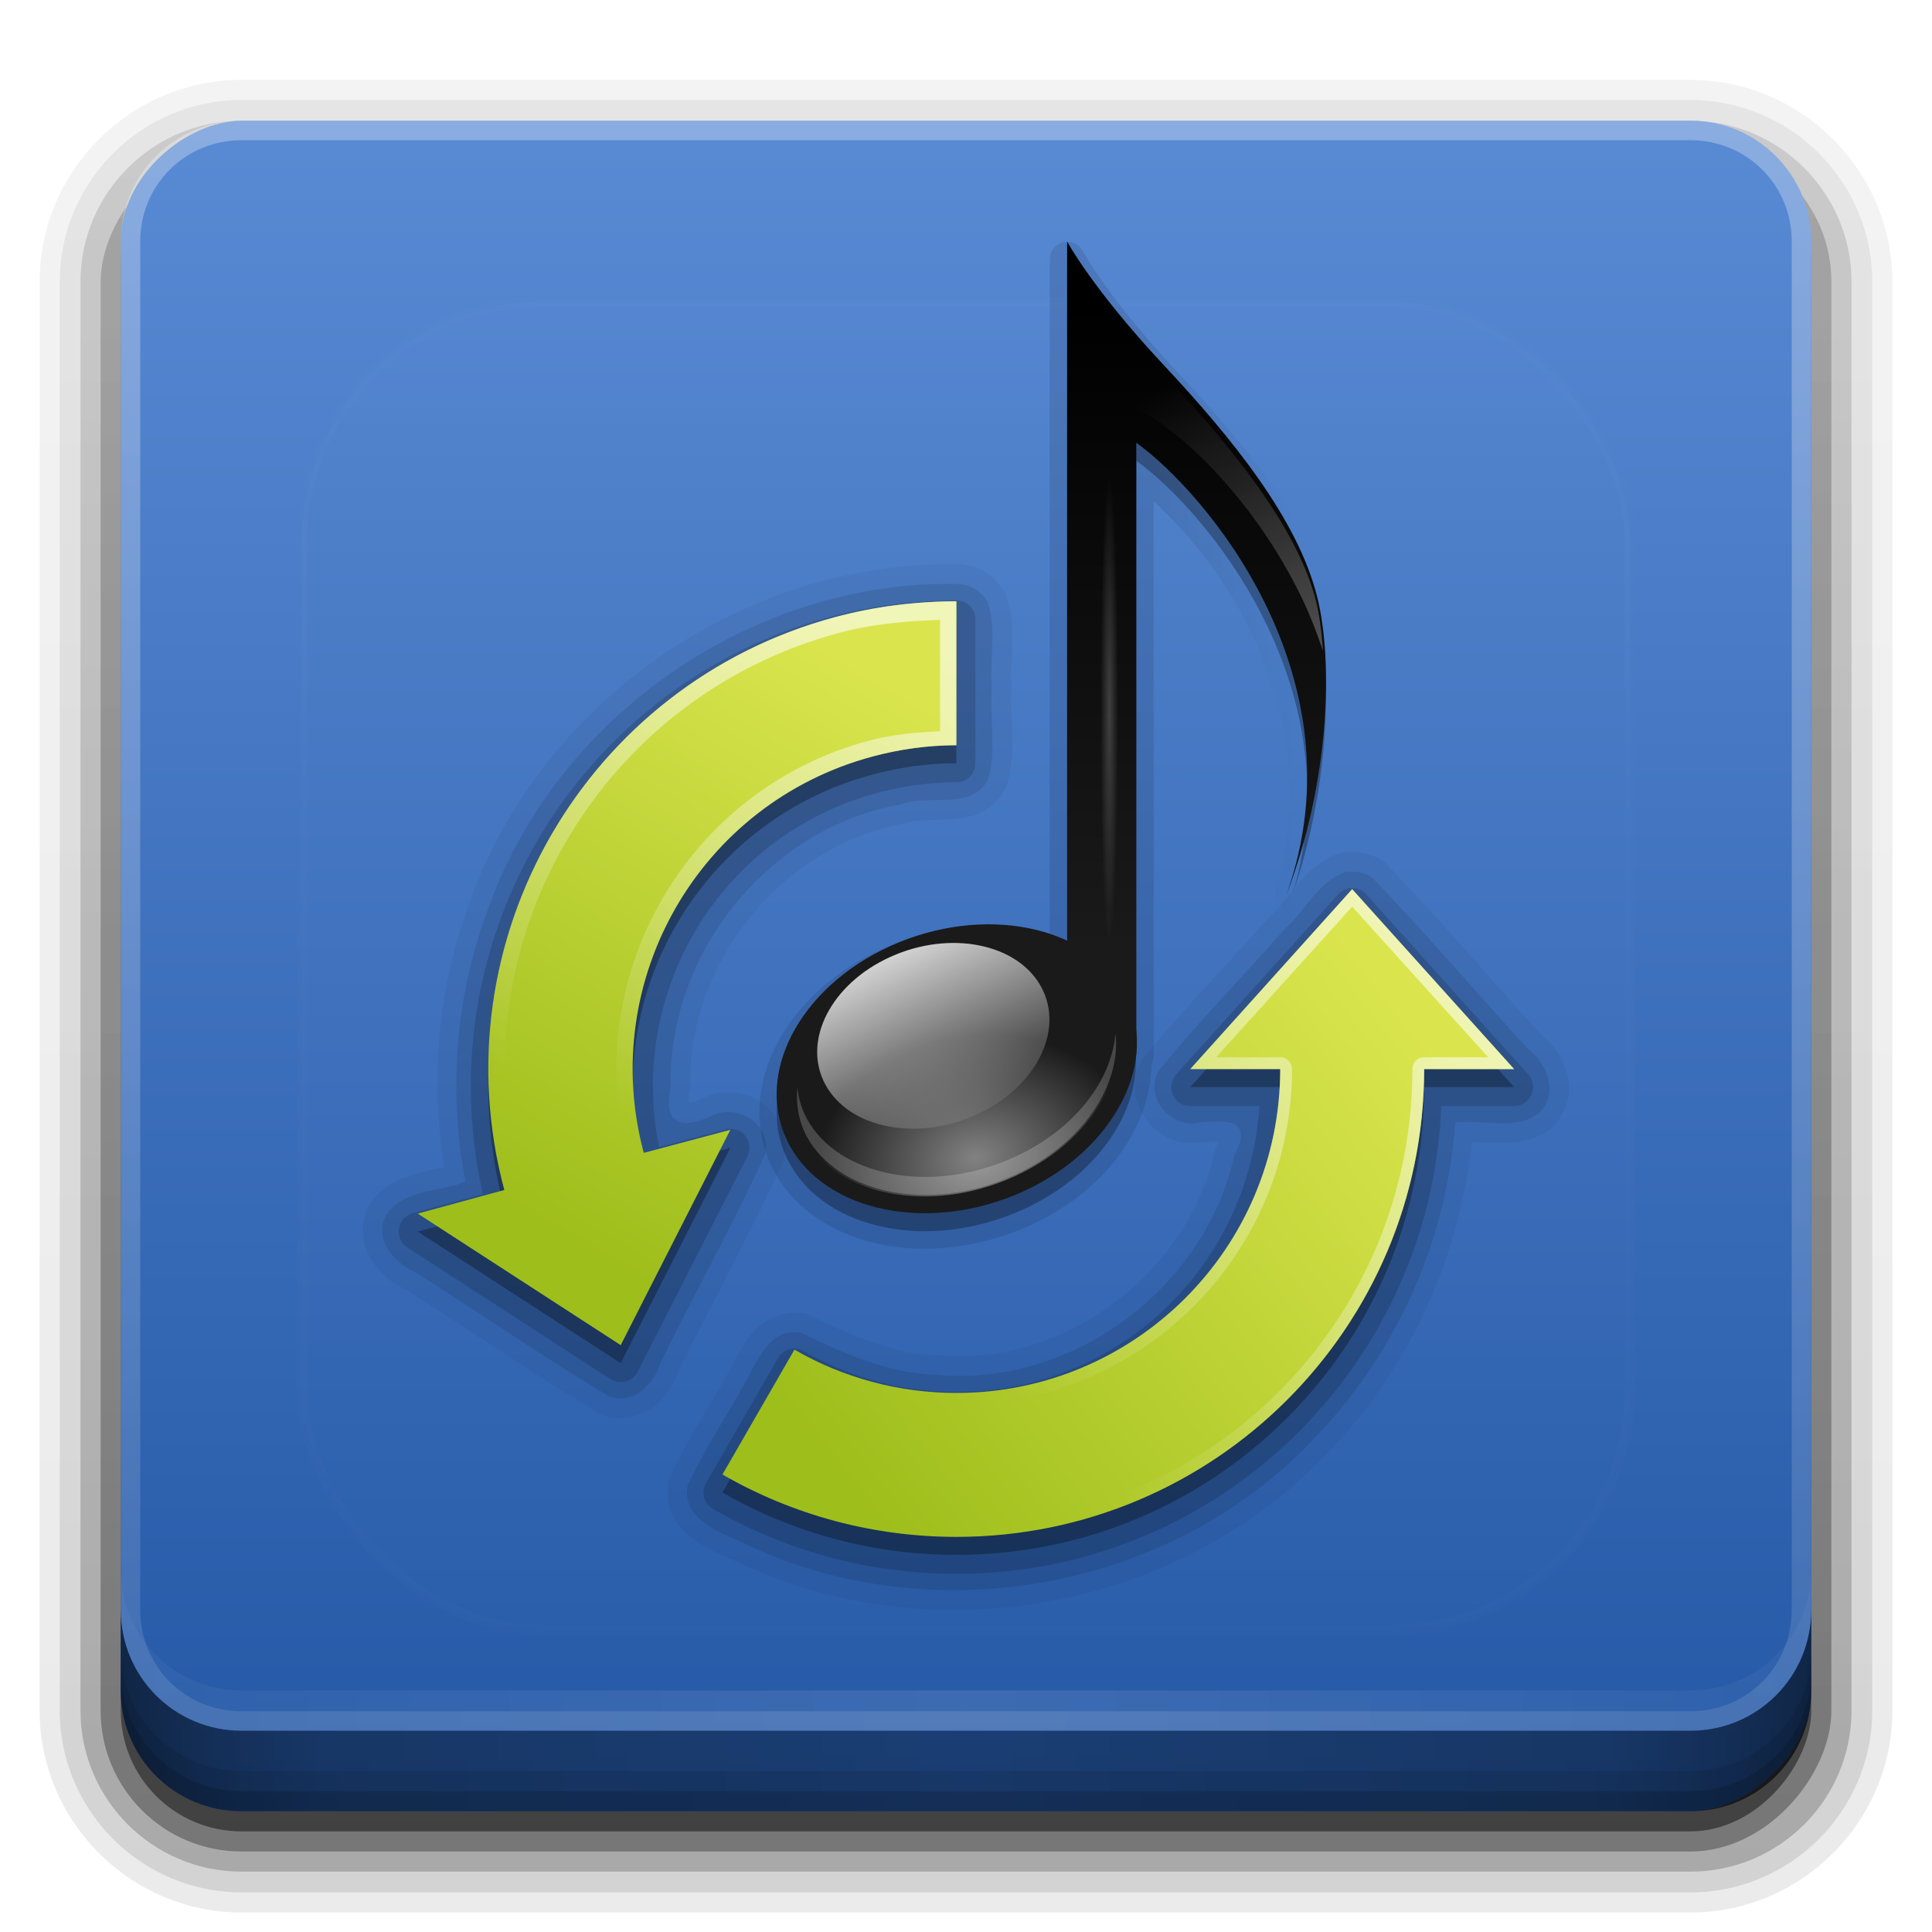<?xml version="1.0" encoding="UTF-8" standalone="no"?>
<!-- Created with Inkscape (http://www.inkscape.org/) -->

<svg
   xmlns:dc="http://purl.org/dc/elements/1.1/"
   xmlns:cc="http://creativecommons.org/ns#"
   xmlns:rdf="http://www.w3.org/1999/02/22-rdf-syntax-ns#"
   xmlns:svg="http://www.w3.org/2000/svg"
   xmlns="http://www.w3.org/2000/svg"
   xmlns:xlink="http://www.w3.org/1999/xlink"
   xmlns:sodipodi="http://sodipodi.sourceforge.net/DTD/sodipodi-0.dtd"
   xmlns:inkscape="http://www.inkscape.org/namespaces/inkscape"
   width="96"
   height="96"
   id="svg2408"
   sodipodi:version="0.32"
   inkscape:version="0.92.2 5c3e80d, 2017-08-06"
   version="1.0"
   sodipodi:docname="soundconverter.svg"
   inkscape:output_extension="org.inkscape.output.svg.inkscape">
  <defs
     id="defs2410">
    <linearGradient
       id="linearGradient3696">
      <stop
         id="stop3698"
         offset="0"
         style="stop-color:#2458a6;stop-opacity:1;" />
      <stop
         id="stop3700"
         offset="1"
         style="stop-color:#598ad4;stop-opacity:1;" />
    </linearGradient>
    <inkscape:perspective
       sodipodi:type="inkscape:persp3d"
       inkscape:vp_x="0 : 48 : 1"
       inkscape:vp_y="0 : 1000 : 0"
       inkscape:vp_z="96 : 48 : 1"
       inkscape:persp3d-origin="48 : 32 : 1"
       id="perspective118" />
    <linearGradient
       id="linearGradient4157">
      <stop
         style="stop-color:#3977d4;stop-opacity:1;"
         offset="0"
         id="stop4159" />
      <stop
         style="stop-color:#6da7ff;stop-opacity:1;"
         offset="1"
         id="stop4161" />
    </linearGradient>
    <linearGradient
       id="linearGradient4099">
      <stop
         style="stop-color:#9ebe1c;stop-opacity:1;"
         offset="0"
         id="stop4101" />
      <stop
         style="stop-color:#dae54d;stop-opacity:1;"
         offset="1"
         id="stop4103" />
    </linearGradient>
    <linearGradient
       inkscape:collect="always"
       id="linearGradient4091">
      <stop
         style="stop-color:#000000;stop-opacity:1;"
         offset="0"
         id="stop4093" />
      <stop
         style="stop-color:#000000;stop-opacity:0;"
         offset="1"
         id="stop4095" />
    </linearGradient>
    <linearGradient
       id="linearGradient4012">
      <stop
         id="stop4014"
         offset="0"
         style="stop-color:#f5f5f5;stop-opacity:1;" />
      <stop
         id="stop4016"
         offset="1"
         style="stop-color:#d7d7d7;stop-opacity:1;" />
    </linearGradient>
    <linearGradient
       id="linearGradient3749">
      <stop
         style="stop-color:#989898;stop-opacity:1;"
         offset="0"
         id="stop3751" />
      <stop
         id="stop3757"
         offset="0.375"
         style="stop-color:#616161;stop-opacity:1;" />
      <stop
         style="stop-color:#1a1a1a;stop-opacity:1;"
         offset="1"
         id="stop3753" />
    </linearGradient>
    <linearGradient
       id="ButtonShadow"
       gradientTransform="scale(1.006,0.994)"
       x1="45.448"
       y1="92.54"
       x2="45.448"
       y2="7.017"
       gradientUnits="userSpaceOnUse">
      <stop
         style="stop-color:#000000;stop-opacity:1;"
         offset="0"
         id="stop3750" />
      <stop
         style="stop-color:#000000;stop-opacity:0.588;"
         offset="1"
         id="stop3752" />
    </linearGradient>
    <linearGradient
       inkscape:collect="always"
       id="linearGradient3737">
      <stop
         style="stop-color:#ffffff;stop-opacity:1;"
         offset="0"
         id="stop3739" />
      <stop
         style="stop-color:#ffffff;stop-opacity:0;"
         offset="1"
         id="stop3741" />
    </linearGradient>
    <filter
       inkscape:collect="always"
       id="filter3174">
      <feGaussianBlur
         inkscape:collect="always"
         stdDeviation="1.71"
         id="feGaussianBlur3176" />
    </filter>
    <filter
       inkscape:collect="always"
       id="filter3794"
       x="-0.192"
       width="1.384"
       y="-0.192"
       height="1.384">
      <feGaussianBlur
         inkscape:collect="always"
         stdDeviation="5.28"
         id="feGaussianBlur3796" />
    </filter>
    <linearGradient
       inkscape:collect="always"
       xlink:href="#linearGradient3737"
       id="linearGradient3613"
       x1="48"
       y1="20.221"
       x2="48"
       y2="138.661"
       gradientUnits="userSpaceOnUse" />
    <clipPath
       clipPathUnits="userSpaceOnUse"
       id="clipPath3613">
      <rect
         ry="6"
         rx="6"
         y="6"
         x="6"
         height="84"
         width="84"
         id="rect3615"
         style="fill:#ffffff;fill-opacity:1;fill-rule:nonzero;stroke:none" />
    </clipPath>
    <linearGradient
       id="ButtonShadow-0"
       gradientTransform="matrix(1.006,0,0,0.994,100,0)"
       x1="45.448"
       y1="92.54"
       x2="45.448"
       y2="7.017"
       gradientUnits="userSpaceOnUse">
      <stop
         style="stop-color:#000000;stop-opacity:1;"
         offset="0"
         id="stop3750-8" />
      <stop
         style="stop-color:#000000;stop-opacity:0.588;"
         offset="1"
         id="stop3752-5" />
    </linearGradient>
    <linearGradient
       inkscape:collect="always"
       xlink:href="#ButtonShadow-0"
       id="linearGradient3780"
       gradientUnits="userSpaceOnUse"
       gradientTransform="matrix(1.024,0,0,1.012,-1.143,-98.071)"
       x1="32.251"
       y1="6.132"
       x2="32.251"
       y2="90.239" />
    <linearGradient
       inkscape:collect="always"
       xlink:href="#ButtonShadow-0"
       id="linearGradient3772"
       gradientUnits="userSpaceOnUse"
       gradientTransform="matrix(1.024,0,0,1.012,-1.143,-98.071)"
       x1="32.251"
       y1="6.132"
       x2="32.251"
       y2="90.239" />
    <linearGradient
       inkscape:collect="always"
       xlink:href="#ButtonShadow-0"
       id="linearGradient3725"
       gradientUnits="userSpaceOnUse"
       gradientTransform="matrix(1.024,0,0,1.012,-1.143,-98.071)"
       x1="32.251"
       y1="6.132"
       x2="32.251"
       y2="90.239" />
    <linearGradient
       inkscape:collect="always"
       xlink:href="#ButtonShadow-0"
       id="linearGradient3721"
       gradientUnits="userSpaceOnUse"
       gradientTransform="translate(0,-97)"
       x1="32.251"
       y1="6.132"
       x2="32.251"
       y2="90.239" />
    <linearGradient
       y2="90.239"
       x2="32.251"
       y1="6.132"
       x1="32.251"
       gradientTransform="matrix(1.024,0,0,1.012,-1.143,-98.071)"
       gradientUnits="userSpaceOnUse"
       id="linearGradient3026"
       xlink:href="#ButtonShadow-0"
       inkscape:collect="always" />
    <radialGradient
       inkscape:collect="always"
       xlink:href="#linearGradient3749"
       id="radialGradient3763"
       gradientUnits="userSpaceOnUse"
       gradientTransform="matrix(0.918,0.101,-0.081,0.789,9.057,8.257)"
       cx="49.603"
       cy="61.285"
       fx="49.603"
       fy="61.285"
       r="10" />
    <linearGradient
       inkscape:collect="always"
       xlink:href="#linearGradient3811-7"
       id="linearGradient3830-8"
       x1="67"
       y1="35"
       x2="57"
       y2="19"
       gradientUnits="userSpaceOnUse"
       gradientTransform="translate(1)" />
    <linearGradient
       inkscape:collect="always"
       id="linearGradient3811-7">
      <stop
         style="stop-color:#ffffff;stop-opacity:1;"
         offset="0"
         id="stop3813-4" />
      <stop
         style="stop-color:#ffffff;stop-opacity:0;"
         offset="1"
         id="stop3815-4" />
    </linearGradient>
    <radialGradient
       inkscape:collect="always"
       xlink:href="#linearGradient3811-7"
       id="radialGradient3817-3"
       cx="55.5"
       cy="36"
       fx="55.5"
       fy="36"
       r="0.5"
       gradientTransform="matrix(1,0,0,26,1,-900)"
       gradientUnits="userSpaceOnUse" />
    <linearGradient
       inkscape:collect="always"
       xlink:href="#linearGradient3769-3"
       id="linearGradient3775-9"
       x1="49.659"
       y1="55.024"
       x2="50.134"
       y2="72.839"
       gradientUnits="userSpaceOnUse" />
    <linearGradient
       inkscape:collect="always"
       id="linearGradient3769-3">
      <stop
         style="stop-color:#ffffff;stop-opacity:1;"
         offset="0"
         id="stop3771-7" />
      <stop
         style="stop-color:#ffffff;stop-opacity:0;"
         offset="1"
         id="stop3773-8" />
    </linearGradient>
    <radialGradient
       inkscape:collect="always"
       xlink:href="#linearGradient3784-2"
       id="radialGradient3755-8"
       cx="49.171"
       cy="69.609"
       fx="49.171"
       fy="69.609"
       r="10"
       gradientTransform="matrix(0.853,0.165,-0.129,0.698,15.599,11.45)"
       gradientUnits="userSpaceOnUse" />
    <linearGradient
       id="linearGradient3784-2">
      <stop
         id="stop3786-4"
         offset="0"
         style="stop-color:#828282;stop-opacity:1;" />
      <stop
         id="stop3790-2"
         offset="1"
         style="stop-color:#1a1a1a;stop-opacity:1;" />
    </linearGradient>
    <linearGradient
       inkscape:collect="always"
       xlink:href="#linearGradient3799-3"
       id="linearGradient3805-6"
       x1="56.037"
       y1="49.333"
       x2="56.037"
       y2="13.593"
       gradientUnits="userSpaceOnUse" />
    <linearGradient
       id="linearGradient3799-3">
      <stop
         style="stop-color:#1a1a1a;stop-opacity:1;"
         offset="0"
         id="stop3801-3" />
      <stop
         style="stop-color:#000000;stop-opacity:1;"
         offset="1"
         id="stop3803-2" />
    </linearGradient>
    <linearGradient
       inkscape:collect="always"
       xlink:href="#linearGradient4012"
       id="linearGradient4081"
       gradientUnits="userSpaceOnUse"
       x1="40"
       y1="32"
       x2="40"
       y2="80"
       gradientTransform="translate(0,-90)" />
    <linearGradient
       inkscape:collect="always"
       xlink:href="#linearGradient4091"
       id="linearGradient4097"
       x1="59"
       y1="38.001"
       x2="67"
       y2="38.001"
       gradientUnits="userSpaceOnUse" />
    <linearGradient
       inkscape:collect="always"
       xlink:href="#linearGradient4099"
       id="linearGradient4105"
       x1="38"
       y1="74"
       x2="70"
       y2="49"
       gradientUnits="userSpaceOnUse" />
    <linearGradient
       inkscape:collect="always"
       xlink:href="#linearGradient4099"
       id="linearGradient4113"
       x1="22.111"
       y1="62.984"
       x2="40"
       y2="32"
       gradientUnits="userSpaceOnUse" />
    <linearGradient
       inkscape:collect="always"
       xlink:href="#linearGradient3811-7"
       id="linearGradient4128"
       x1="72"
       y1="47"
       x2="47.979"
       y2="71.021"
       gradientUnits="userSpaceOnUse" />
    <linearGradient
       inkscape:collect="always"
       xlink:href="#linearGradient3769-3"
       id="linearGradient4155"
       x1="37"
       y1="29"
       x2="26"
       y2="57"
       gradientUnits="userSpaceOnUse" />
    <linearGradient
       inkscape:collect="always"
       xlink:href="#linearGradient3696"
       id="linearGradient4163"
       x1="6"
       y1="48"
       x2="90"
       y2="48"
       gradientUnits="userSpaceOnUse"
       gradientTransform="translate(-96,0)" />
    <linearGradient
       id="linearGradient4390"
       x1="48"
       x2="48"
       y1="88"
       y2="-40"
       gradientTransform="matrix(1,0,0,-1,0,92)"
       gradientUnits="userSpaceOnUse"
       xlink:href="#linearGradient3737" />
    <linearGradient
       id="linearGradient4429"
       x1="48"
       x2="112.12"
       y1="82"
       y2="82.455"
       gradientUnits="userSpaceOnUse"
       spreadMethod="reflect"
       xlink:href="#linearGradient3737" />
    <linearGradient
       id="linearGradient3228"
       x1="90"
       x2="48"
       y1="88"
       y2="88"
       gradientUnits="userSpaceOnUse"
       spreadMethod="reflect">
      <stop
         id="stop3894"
         stop-opacity=".588"
         offset="0" />
      <stop
         id="stop3896"
         stop-opacity=".471"
         offset=".118" />
      <stop
         id="stop3898"
         stop-opacity=".392"
         offset=".238" />
      <stop
         id="stop3900"
         stop-opacity=".314"
         offset="1" />
    </linearGradient>
  </defs>
  <sodipodi:namedview
     id="base"
     pagecolor="#ffffff"
     bordercolor="#666666"
     borderopacity="1.0"
     inkscape:pageopacity="0.0"
     inkscape:pageshadow="2"
     inkscape:zoom="3.9125504"
     inkscape:cx="31.153496"
     inkscape:cy="37.598493"
     inkscape:document-units="px"
     inkscape:current-layer="layer4"
     showgrid="true"
     showborder="true"
     inkscape:showpageshadow="false"
     inkscape:window-width="1366"
     inkscape:window-height="743"
     inkscape:window-x="0"
     inkscape:window-y="25"
     inkscape:window-maximized="1"
     inkscape:snap-global="true">
    <inkscape:grid
       type="xygrid"
       id="grid3732"
       visible="true"
       enabled="true" />
  </sodipodi:namedview>
  <g
     inkscape:groupmode="layer"
     id="layer2"
     inkscape:label="Blur Shadow"
     style="display:none"
     sodipodi:insensitive="true">
    <rect
       style="opacity:0.9;fill:url(#ButtonShadow);fill-opacity:1;fill-rule:nonzero;stroke:none;filter:url(#filter3174)"
       id="rect3745"
       width="86"
       height="85"
       x="5"
       y="7"
       rx="6"
       ry="6" />
  </g>
  <g
     inkscape:groupmode="layer"
     id="layer3"
     inkscape:label="Shadow"
     sodipodi:insensitive="true">
    <path
       sodipodi:type="inkscape:offset"
       inkscape:radius="0.99097413"
       inkscape:original="M 12 -94.03125 C 7.028367 -94.03125 2.96875 -89.971633 2.96875 -85 L 2.96875 -14 C 2.96875 -9.0283671 7.0283671 -4.96875 12 -4.96875 L 84 -4.96875 C 88.971633 -4.96875 93.03125 -9.028367 93.03125 -14 L 93.03125 -85 C 93.03125 -89.971633 88.971633 -94.03125 84 -94.03125 L 12 -94.03125 z "
       style="opacity:0.08;fill:url(#linearGradient3026);fill-opacity:1;fill-rule:nonzero;stroke:none;display:inline"
       id="path3786"
       d="m 12,-95.031 c -5.511,0 -10.031,4.52 -10.031,10.031 l 0,71 c 0,5.511 4.52,10.031 10.031,10.031 l 72,0 c 5.511,0 10.031,-4.52 10.031,-10.031 l 0,-71 c 0,-5.511 -4.52,-10.031 -10.031,-10.031 l -72,0 z"
       transform="scale(1,-1)" />
    <path
       sodipodi:type="inkscape:offset"
       inkscape:radius="1.0360184"
       inkscape:original="M 12 -93 C 7.5908667 -93 4 -89.409133 4 -85 L 4 -14 C 4 -9.5908667 7.5908667 -6 12 -6 L 84 -6 C 88.409133 -6 92 -9.5908667 92 -14 L 92 -85 C 92 -89.409133 88.409133 -93 84 -93 L 12 -93 z "
       style="opacity:0.1;fill:url(#linearGradient3780);fill-opacity:1;fill-rule:nonzero;stroke:none;display:inline"
       id="path3778"
       d="m 12,-94.031 c -4.972,0 -9.031,4.06 -9.031,9.031 l 0,71 c 0,4.972 4.06,9.031 9.031,9.031 l 72,0 c 4.972,0 9.031,-4.06 9.031,-9.031 l 0,-71 c 0,-4.972 -4.06,-9.031 -9.031,-9.031 l -72,0 z"
       transform="scale(1,-1)" />
    <path
       sodipodi:type="inkscape:offset"
       inkscape:radius="0.98962283"
       inkscape:original="M 12 -92 C 8.122 -92 5 -88.878 5 -85 L 5 -14 C 5 -10.122 8.122 -7 12 -7 L 84 -7 C 87.878 -7 91 -10.122 91 -14 L 91 -85 C 91 -88.878 87.878 -92 84 -92 L 12 -92 z "
       style="opacity:0.2;fill:url(#linearGradient3772);fill-opacity:1;fill-rule:nonzero;stroke:none;display:inline"
       id="path3770"
       d="m 12,-93 c -4.409,0 -8,3.591 -8,8 l 0,71 c 0,4.409 3.591,8 8,8 l 72,0 c 4.409,0 8,-3.591 8,-8 l 0,-71 c 0,-4.409 -3.591,-8 -8,-8 l -72,0 z"
       transform="scale(1,-1)" />
    <rect
       style="opacity:0.3;fill:url(#linearGradient3725);fill-opacity:1;fill-rule:nonzero;stroke:none;display:inline"
       id="rect3723"
       width="86"
       height="85"
       x="5"
       y="-92"
       rx="7"
       ry="7"
       transform="scale(1,-1)" />
    <rect
       transform="scale(1,-1)"
       ry="6"
       rx="6"
       y="-91"
       x="6"
       height="84"
       width="84"
       id="rect3716"
       style="opacity:0.45;fill:url(#linearGradient3721);fill-opacity:1;fill-rule:nonzero;stroke:none;display:inline" />
  </g>
  <g
     inkscape:label="Button"
     inkscape:groupmode="layer"
     id="layer1"
     sodipodi:insensitive="true">
    <rect
       style="fill:url(#linearGradient4163);fill-opacity:1;fill-rule:nonzero;stroke:none"
       id="rect2419"
       width="84"
       height="84"
       x="-90"
       y="6"
       rx="6"
       ry="6"
       transform="rotate(-90)" />
    <path
       style="color:#000000;display:inline;overflow:visible;visibility:visible;opacity:0.447;fill:#ff00ff;fill-opacity:1;fill-rule:nonzero;stroke:none;stroke-width:1;marker:none;enable-background:accumulate"
       d="m -59.248,68.904 5.657,-9.798 -3.864,1.035 c -2.287,-8.535 2.778,-17.309 11.314,-19.596 1.351,-0.362 2.754,-0.563 4.152,-0.563 l -0.005,-7.99 c -2.097,0 -4.191,0.282 -6.217,0.825 -12.803,3.431 -20.401,16.591 -16.971,29.394 l -3.864,1.035 z"
       id="path3692"
       inkscape:transform-center-x="13.51745"
       inkscape:transform-center-y="-5.551574"
       inkscape:connector-curvature="0" />
    <circle
       transform="matrix(0.056,0,0,0.056,-44.667,52.444)"
       id="path3698"
       style="color:#000000;display:inline;overflow:visible;visibility:visible;opacity:0.4;fill:#ff0000;fill-opacity:1;fill-rule:nonzero;stroke:none;stroke-width:1;marker:none;enable-background:accumulate"
       cx="48"
       cy="64"
       r="18" />
    <path
       style="color:#000000;display:inline;overflow:visible;visibility:visible;opacity:0.447;fill:#ff00ff;fill-opacity:1;fill-rule:nonzero;stroke:none;stroke-width:1;marker:none;enable-background:accumulate"
       d="m -22,48 -8,8 h 4 c 0,2.918 -0.791,5.644 -2.156,8 -0.019,0.033 -0.043,0.061 -0.062,0.094 -0.233,0.397 -0.458,0.787 -0.719,1.156 -0.03,0.042 -0.064,0.083 -0.094,0.125 -0.052,0.071 -0.103,0.148 -0.156,0.219 -0.269,0.36 -0.581,0.699 -0.875,1.031 -0.333,0.375 -0.669,0.725 -1.031,1.062 -0.022,0.02 -0.041,0.042 -0.062,0.062 -0.033,0.03 -0.061,0.064 -0.094,0.094 -0.327,0.297 -0.653,0.577 -1,0.844 -0.03,0.023 -0.064,0.04 -0.094,0.062 -0.041,0.031 -0.084,0.063 -0.125,0.094 -0.345,0.255 -0.7,0.494 -1.062,0.719 -0.032,0.02 -0.062,0.043 -0.094,0.062 -0.06,0.037 -0.127,0.058 -0.188,0.094 -0.344,0.205 -0.705,0.416 -1.062,0.594 -0.041,0.02 -0.084,0.042 -0.125,0.062 -0.029,0.014 -0.065,0.017 -0.094,0.031 -0.433,0.207 -0.864,0.395 -1.312,0.562 -0.48,0.179 -0.975,0.337 -1.469,0.469 -0.453,0.121 -0.913,0.231 -1.375,0.312 -0.042,0.007 -0.083,0.024 -0.125,0.031 -0.33,0.055 -0.663,0.091 -1,0.125 -0.466,0.047 -0.93,0.087 -1.406,0.094 -0.074,0.001 -0.145,0 -0.219,0 -0.144,6.6e-5 -0.293,0.004 -0.438,0 -0.083,-0.002 -0.167,-0.028 -0.25,-0.031 -0.431,-0.018 -0.85,-0.04 -1.281,-0.094 C -46.03,71.618 -48.087,70.948 -50,69.844 l -4,6.938 c 1.862,1.075 3.799,1.874 5.781,2.406 0.166,0.045 0.333,0.084 0.5,0.125 0.144,0.035 0.293,0.061 0.438,0.094 0.198,0.044 0.395,0.086 0.594,0.125 0.364,0.073 0.729,0.132 1.094,0.188 0.207,0.031 0.417,0.068 0.625,0.094 0.146,0.018 0.291,0.047 0.438,0.062 0.323,0.034 0.645,0.042 0.969,0.062 0.523,0.034 1.04,0.063 1.562,0.062 0.167,-2.33e-4 0.333,0.004 0.5,0 0.144,-0.003 0.294,-0.026 0.438,-0.031 0.104,-0.004 0.209,0.006 0.312,0 0.136,-0.007 0.271,-0.022 0.406,-0.031 0.27,-0.019 0.544,-0.034 0.812,-0.062 0.116,-0.012 0.228,-0.018 0.344,-0.031 0.278,-0.033 0.567,-0.082 0.844,-0.125 0.105,-0.016 0.208,-0.045 0.312,-0.062 0.294,-0.049 0.583,-0.096 0.875,-0.156 0.085,-0.017 0.165,-0.044 0.25,-0.062 0.301,-0.065 0.608,-0.111 0.906,-0.188 0.245,-0.063 0.477,-0.148 0.719,-0.219 0.137,-0.04 0.27,-0.083 0.406,-0.125 0.063,-0.019 0.125,-0.043 0.188,-0.062 0.313,-0.1 0.629,-0.2 0.938,-0.312 0.053,-0.019 0.103,-0.043 0.156,-0.062 0.316,-0.118 0.627,-0.213 0.938,-0.344 0.043,-0.018 0.082,-0.044 0.125,-0.062 0.311,-0.133 0.632,-0.291 0.938,-0.438 0.042,-0.02 0.083,-0.042 0.125,-0.062 0.305,-0.148 0.608,-0.307 0.906,-0.469 0.041,-0.022 0.084,-0.04 0.125,-0.062 0.297,-0.163 0.584,-0.324 0.875,-0.5 0.04,-0.024 0.085,-0.038 0.125,-0.062 0.286,-0.175 0.565,-0.375 0.844,-0.562 0.042,-0.028 0.083,-0.065 0.125,-0.094 0.182,-0.124 0.352,-0.246 0.531,-0.375 0.131,-0.095 0.277,-0.184 0.406,-0.281 0.265,-0.201 0.555,-0.413 0.812,-0.625 0.046,-0.038 0.08,-0.087 0.125,-0.125 0.046,-0.038 0.079,-0.086 0.125,-0.125 0.496,-0.421 0.973,-0.848 1.438,-1.312 0.052,-0.052 0.105,-0.104 0.156,-0.156 0.216,-0.22 0.417,-0.458 0.625,-0.688 0.06,-0.065 0.129,-0.121 0.188,-0.188 0.705,-0.795 1.363,-1.628 1.969,-2.531 0.076,-0.113 0.144,-0.23 0.219,-0.344 0.133,-0.205 0.279,-0.414 0.406,-0.625 0.088,-0.145 0.165,-0.291 0.25,-0.438 C -19.174,64.468 -18,60.374 -18,56 h 4 z"
       id="path3704"
       inkscape:connector-curvature="0" />
    <path
       style="color:#000000;display:inline;overflow:visible;visibility:visible;opacity:0.4;fill:#000000;fill-opacity:1;fill-rule:nonzero;stroke:none;stroke-width:1;marker:none;enable-background:accumulate"
       d="M 158,49 151.312,55.688 151,56 h 2.875 c -1.522,6.954 -9.595,12.696 -18.25,12.906 l -1.219,6.656 C 147.524,75.243 159.745,66.538 162.062,56 H 165 Z"
       id="path3708"
       inkscape:connector-curvature="0" />
    <path
       style="color:#000000;display:inline;overflow:visible;visibility:visible;opacity:0.4;fill:#000000;fill-opacity:1;fill-rule:nonzero;stroke:none;stroke-width:1;marker:none;enable-background:accumulate"
       d="m 135.188,37.25 c -2.124,0.492 -4.2,1.194 -6.188,2.094 -12.563,5.684 -18.721,17.743 -13.75,26.938 l 1.938,-0.875 L 112,68 l 11,3 3,-10 -3.094,1.562 c -3.07,-6.035 0.969,-13.827 9.156,-17.531 1.311,-0.593 2.693,-1.082 4.094,-1.406 z"
       id="path3710"
       inkscape:connector-curvature="0" />
    <path
       sodipodi:nodetypes="ccscccsscccc"
       id="path3759"
       d="m 124.156,10 v 39.438 c 1.322,0.826 2.403,1.914 3.125,3.25 0.267,0.493 0.566,1.013 0.719,1.531 V 21.188 c 3.727,2.658 12.671,12.968 8.344,25.125 2.396,-6.237 2.615,-12.927 1.719,-16.531 -1.084,-4.362 -4.745,-8.857 -8.531,-12.906 -3.977,-4.254 -5.375,-6.875 -5.375,-6.875 z m 11.75,37.406 c -0.402,0.934 -0.867,1.859 -1.375,2.75 0.539,-0.922 0.996,-1.844 1.375,-2.75 z"
       style="fill:#1a1a1a;fill-opacity:1;stroke:none"
       inkscape:connector-curvature="0" />
    <ellipse
       style="color:#000000;display:inline;overflow:visible;visibility:visible;fill:url(#radialGradient3763);fill-opacity:1;fill-rule:nonzero;stroke:none;stroke-width:1;marker:none;enable-background:accumulate"
       id="path3761"
       transform="matrix(0.93,-0.421,0.46,0.85,42.554,23.452)"
       cx="50"
       cy="63"
       rx="10"
       ry="8" />
    <g
       id="g907">
      <path
         id="rect4377"
         d="M 12,86 C 8.676,86 6,83.324 6,80 V 12 C 6,8.676 8.676,6 12,6 h 72 c 3.324,0 6,2.676 6,6 v 68 c 0,3.324 -2.676,6 -6,6 z m 0,-0.969 h 72 c 2.805,0 5.031,-2.226 5.031,-5.031 v -68 c 0,-2.805 -2.226,-5.031 -5.031,-5.031 h -72 c -2.805,0 -5.031,2.226 -5.031,5.031 v 68 c 0,2.805 2.226,5.031 5.031,5.031 z"
         style="opacity:0.3;fill:url(#linearGradient4390)"
         inkscape:connector-curvature="0" />
      <path
         id="rect4414"
         d="m 6,78 v 2 c 0,3.324 2.676,6 6,6 h 72 c 3.324,0 6,-2.676 6,-6 v -2 c 0,3.324 -2.676,6 -6,6 H 12 C 8.676,84 6,81.324 6,78 Z"
         style="opacity:0.1;fill:url(#linearGradient4429)"
         inkscape:connector-curvature="0" />
      <g
         id="layer4-3">
        <path
           style="fill:url(#linearGradient3228)"
           inkscape:connector-curvature="0"
           d="m 6,80 v 4 c 0,3.324 2.676,6 6,6 h 72 c 3.324,0 6,-2.676 6,-6 v -4 c 0,3.324 -2.676,6 -6,6 H 12 C 8.676,86 6,83.324 6,80 Z"
           id="path3888" />
        <path
           style="color:#000000;opacity:0.1"
           inkscape:connector-curvature="0"
           d="m 6,82 v 2 c 0,3.324 2.676,6 6,6 h 72 c 3.324,0 6,-2.676 6,-6 v -2 c 0,3.324 -2.676,6 -6,6 H 12 C 8.676,88 6,85.324 6,82 Z"
           id="rect4345" />
        <path
           style="color:#000000;opacity:0.15"
           inkscape:connector-curvature="0"
           d="m 6,83 v 1 c 0,3.324 2.676,6 6,6 h 72 c 3.324,0 6,-2.676 6,-6 v -1 c 0,3.324 -2.676,6 -6,6 H 12 C 8.676,89 6,86.324 6,83 Z"
           id="rect4336" />
      </g>
    </g>
  </g>
  <g
     inkscape:groupmode="layer"
     id="layer5"
     inkscape:label="Highlight"
     sodipodi:insensitive="true">
    <rect
       style="opacity:0.1;fill:url(#linearGradient3613);fill-opacity:1;fill-rule:nonzero;stroke:#ffffff;stroke-width:0.5;stroke-linecap:round;stroke-linejoin:miter;stroke-miterlimit:4;stroke-opacity:1;stroke-dasharray:none;stroke-dashoffset:0;filter:url(#filter3794)"
       id="rect3171"
       width="66"
       height="66"
       x="15"
       y="15"
       rx="12"
       ry="12"
       clip-path="url(#clipPath3613)" />
  </g>
  <g
     inkscape:groupmode="layer"
     id="layer4"
     inkscape:label="Symbol">
    <path
       d="M 47.969,27.938 C 36.29,27.77 25.11,35.41 21.062,46.375 c -0.003,0.009 0.003,0.022 0,0.031 -1.842,4.759 -2.324,9.995 -1.531,15.031 -0.455,0.113 -0.852,0.225 -1.438,0.375 -0.89,0.227 -1.966,0.617 -2.656,1.625 A 1.093,1.093 0 0 0 15.406,63.5 c -0.606,1.036 -0.453,2.269 0.062,3.094 0.486,0.778 1.223,1.301 1.969,1.656 l -0.031,0.031 c 3.565,2.254 7.093,4.686 10.781,6.875 a 1.093,1.093 0 0 0 0.25,0.094 c 1.018,0.318 2.041,0.048 2.75,-0.5 0.658,-0.509 1.057,-1.228 1.312,-1.969 l 0.031,0.031 c 1.899,-3.841 4.025,-7.663 5.844,-11.625 a 1.093,1.093 0 0 0 0.062,-0.219 c 0.281,-1.271 -0.339,-2.47 -1.25,-3.094 -0.903,-0.618 -2.151,-0.799 -3.25,-0.25 -0.01,0.005 -0.022,-0.005 -0.031,0 -0.588,0.254 -0.831,0.197 -0.781,0.25 -0.012,-0.132 -0.018,-0.338 0.062,-0.719 a 1.093,1.093 0 0 0 0.031,-0.25 c -0.16,-6.822 5.143,-13.38 11.875,-14.562 A 1.093,1.093 0 0 0 45.312,42.312 c 0.392,-0.155 1.3,-0.127 2.344,-0.188 0.522,-0.03 1.113,-0.111 1.688,-0.375 0.575,-0.264 1.12,-0.761 1.438,-1.438 a 1.093,1.093 0 0 0 0.062,-0.188 c 0.542,-1.932 0.11,-3.746 0.219,-5.156 a 1.093,1.093 0 0 0 0,-0.188 c -0.114,-1.342 0.348,-3.142 -0.281,-5.062 a 1.093,1.093 0 0 0 -0.062,-0.156 c -0.526,-0.998 -1.551,-1.633 -2.688,-1.625 -0.021,1.42e-4 -0.041,-5.74e-4 -0.062,0 z m 21.562,16 A 1.093,1.093 0 0 0 69.375,44 c -1.069,0.335 -1.807,1.056 -2.375,1.719 -0.568,0.663 -1.021,1.29 -1.469,1.688 A 1.093,1.093 0 0 0 65.438,47.5 c -2.286,2.613 -4.809,5.148 -7.062,7.938 A 1.093,1.093 0 0 0 58.25,55.625 c -1.196,2.241 0.934,4.847 3.344,4.406 l 0,0.031 c 0.532,-0.051 0.758,-0.039 0.969,-0.031 -0.035,0.099 -0.007,0.06 -0.094,0.219 A 1.093,1.093 0 0 0 62.375,60.562 c -1.486,6.79 -8.406,11.961 -15.344,11.344 a 1.093,1.093 0 0 0 -0.062,0 c -2.424,-0.065 -4.776,-1.068 -7.125,-2.219 a 1.093,1.093 0 0 0 -0.25,-0.094 c -1.209,-0.247 -2.293,0.359 -2.906,1.062 -0.613,0.704 -0.986,1.486 -1.281,2.031 -1.031,1.916 -2.363,3.85 -3.344,6.031 A 1.093,1.093 0 0 0 32,78.969 c -0.126,0.71 -0.023,1.417 0.281,1.969 0.305,0.552 0.742,0.94 1.188,1.25 0.891,0.62 1.908,0.959 2.5,1.25 a 1.093,1.093 0 0 0 0,0.031 c 10.818,5.072 24.53,2.547 32.719,-6.219 0.006,-0.006 -0.006,-0.025 0,-0.031 4.484,-4.628 7.295,-10.753 7.969,-17.156 0.444,0.011 0.851,0.017 1.406,0.031 0.876,0.022 1.93,-0.037 2.875,-0.688 a 1.093,1.093 0 0 0 0.094,-0.094 c 0.899,-0.775 1.147,-1.94 0.938,-2.906 -0.195,-0.898 -0.721,-1.652 -1.406,-2.219 l 0.031,-0.031 c -2.878,-3.13 -5.681,-6.43 -8.688,-9.531 A 1.093,1.093 0 0 0 71.781,44.5 C 71.06,43.944 70.23,43.911 69.625,43.938 a 1.093,1.093 0 0 0 -0.094,0 z"
       id="path4067"
       style="opacity:0.05;color:#000000;fill:#000000;fill-opacity:1;fill-rule:nonzero;stroke:none;stroke-width:1;marker:none;visibility:visible;display:inline;overflow:visible;enable-background:accumulate"
       inkscape:original="M 48 29.03125 C 36.781718 28.843464 25.970191 36.244639 22.09375 46.78125 C 20.193898 51.674444 19.715119 57.098395 20.71875 62.25 C 19.281702 62.85333 17.300203 62.664273 16.34375 64.0625 C 15.534226 65.445726 16.775954 66.801457 18 67.34375 C 21.591693 69.614655 25.106765 72.056463 28.75 74.21875 C 30.092876 74.638673 31.199866 73.513934 31.5625 72.3125 C 33.476192 68.442297 35.578562 64.631361 37.375 60.71875 C 37.737243 59.080999 35.824592 57.866108 34.40625 58.59375 C 32.72269 59.378166 31.670283 59.079932 32.125 56.9375 C 31.951828 49.543264 37.603999 42.564179 44.90625 41.28125 C 46.44669 40.671453 48.91716 41.683858 49.78125 39.84375 C 50.221604 38.272322 49.84273 36.512548 49.96875 34.875 C 49.833 33.280008 50.248301 31.583739 49.75 30.0625 C 49.417677 29.431994 48.714525 29.011757 48 29.03125 z M 69.6875 45.03125 C 68.13922 45.516479 67.415559 47.185641 66.25 48.21875 C 63.933751 50.86695 61.424656 53.394268 59.21875 56.125 C 58.437756 57.589056 59.921039 59.348819 61.5 58.96875 C 63.018444 58.823228 64.5286 58.769936 63.4375 60.78125 C 61.827407 68.139367 54.467211 73.670034 46.9375 73 C 44.233731 72.92726 41.74856 71.819477 39.375 70.65625 C 37.742621 70.322359 37.012033 72.043691 36.375 73.21875 C 35.303321 75.209418 33.986587 77.100387 33.0625 79.15625 C 32.714773 81.119804 35.067739 81.794544 36.4375 82.46875 C 46.811841 87.332394 60.067197 84.906892 67.90625 76.5 C 72.457236 71.810766 75.27622 65.488229 75.71875 58.96875 C 77.232778 58.781685 78.98682 59.412894 80.3125 58.5 C 81.514119 57.463775 80.891067 55.739702 79.78125 54.90625 C 76.881383 51.75227 74.095441 48.439215 71.125 45.375 C 70.709631 45.055033 70.195102 45.009323 69.6875 45.03125 z "
       inkscape:radius="1.0930549"
       sodipodi:type="inkscape:offset"
       transform="translate(0,-90)" />
    <path
       id="path4069"
       d="m 48,-60.969 c -11.218,-0.188 -22.03,7.208 -25.906,17.744 -1.9,4.893 -2.379,10.323 -1.375,15.474 -1.437,0.603 -3.419,0.414 -4.375,1.812 -0.81,1.383 0.439,2.735 1.663,3.277 3.592,2.271 7.1,4.717 10.744,6.879 1.343,0.42 2.448,-0.715 2.81,-1.916 1.914,-3.87 4.018,-7.671 5.815,-11.584 0.362,-1.638 -1.548,-2.847 -2.966,-2.12 -1.684,0.784 -2.738,0.49 -2.284,-1.653 -0.173,-7.394 5.475,-14.375 12.778,-15.657 1.54,-0.61 4.014,0.395 4.878,-1.445 0.44,-1.571 0.061,-3.318 0.188,-4.955 C 49.833,-56.707 50.248,-58.416 49.75,-59.938 49.418,-60.568 48.715,-60.988 48,-60.969 z m 21.688,16 c -1.548,0.485 -2.287,2.166 -3.452,3.2 -2.316,2.648 -4.81,5.163 -7.016,7.894 -0.781,1.464 0.716,3.224 2.295,2.844 1.518,-0.146 3.027,-0.189 1.936,1.822 -1.61,7.358 -8.974,12.877 -16.503,12.207 -2.704,-0.073 -5.198,-1.178 -7.572,-2.341 -1.632,-0.334 -2.367,1.395 -3.004,2.57 -1.072,1.991 -2.385,3.874 -3.309,5.93 -0.348,1.964 2.019,2.646 3.388,3.32 10.374,4.864 23.62,2.43 31.459,-5.977 4.551,-4.689 7.366,-11.012 7.809,-17.531 1.514,-0.187 3.268,0.444 4.594,-0.469 1.202,-1.036 0.578,-2.774 -0.531,-3.608 -2.9,-3.154 -5.686,-6.453 -8.656,-9.517 -0.415,-0.32 -0.93,-0.366 -1.438,-0.344 z"
       style="opacity:0.1;color:#000000;fill:#000000;fill-opacity:1;fill-rule:nonzero;stroke:none;stroke-width:1;marker:none;visibility:visible;display:inline;overflow:visible;enable-background:accumulate" />
    <path
       d="m 48,29.938 c -2.348,0.004 -4.703,0.291 -7,0.906 C 26.933,34.613 18.51,48.855 21.688,62.938 L 17.781,64 A 1.056,1.056 0 0 0 17.5,65.906 l 11.281,7.312 a 1.056,1.056 0 0 0 1.5,-0.406 L 36.375,60.844 a 1.056,1.056 0 0 0 -1.219,-1.5 l -3.688,0.969 C 29.721,51.612 34.93,42.986 43.625,40.656 45.066,40.27 46.53,40.064 48,40.062 A 1.056,1.056 0 0 0 49.062,39 l 0,-8 A 1.056,1.056 0 0 0 48,29.938 z m 21.938,16 a 1.056,1.056 0 0 0 -0.719,0.344 l -9,10 A 1.056,1.056 0 0 0 61,58.062 l 3.844,0 C 64.285,66.925 57.006,73.938 48,73.938 c -2.976,0 -5.894,-0.763 -8.469,-2.25 a 1.056,1.056 0 0 0 -1.438,0.375 l -4,6.938 a 1.056,1.056 0 0 0 0.375,1.438 c 4.115,2.376 8.784,3.625 13.531,3.625 14.565,0 26.364,-11.575 26.938,-26 l 4.062,0 a 1.056,1.056 0 0 0 0.781,-1.781 l -9,-10 A 1.056,1.056 0 0 0 69.938,45.938 z"
       id="path4071"
       style="opacity:0.15;color:#000000;fill:#000000;fill-opacity:1;fill-rule:nonzero;stroke:none;stroke-width:1;marker:none;visibility:visible;display:inline;overflow:visible;enable-background:accumulate"
       inkscape:original="M 48 31 C 45.738406 31.0035 43.48547 31.284382 41.28125 31.875 C 27.411132 35.591486 19.158513 49.848632 22.875 63.71875 L 18.0625 65.03125 L 29.34375 72.34375 L 35.4375 60.375 L 30.625 61.65625 C 28.052048 52.05386 33.741361 42.197953 43.34375 39.625 C 44.869749 39.21611 46.43397 39.001277 48 39 L 48 31 z M 70 47 L 61 57 L 66 57 C 66 66.941125 57.941125 75 48 75 C 44.84034 75 41.736346 74.17358 39 72.59375 L 35 79.53125 C 38.952499 81.813227 43.436047 83 48 83 C 62.359403 83 74 71.359403 74 57 L 79 57 L 70 47 z "
       inkscape:radius="1.0554024"
       sodipodi:type="inkscape:offset"
       transform="translate(0,-90)" />
    <path
       style="opacity:0.3;color:#000000;fill:#000000;fill-opacity:1;fill-rule:nonzero;stroke:none;stroke-width:1;marker:none;visibility:visible;display:inline;overflow:visible;enable-background:accumulate"
       d="m 48,-59 c -2.262,0.004 -4.515,0.284 -6.719,0.875 -13.87,3.716 -22.123,17.974 -18.406,31.844 l -4.812,1.312 11.281,7.312 6.094,-11.969 -4.812,1.281 C 28.052,-37.946 33.741,-47.802 43.344,-50.375 44.87,-50.784 46.434,-50.999 48,-51 l 0,-8 z m 22,16 -9,10 5,0 c 0,9.941 -8.059,18 -18,18 -3.16,0 -6.264,-0.826 -9,-2.406 l -4,6.938 C 38.952,-8.187 43.436,-7 48,-7 62.359,-7 74,-18.641 74,-33 l 5,0 -9,-10 z"
       id="path4073" />
    <path
       id="path4075"
       d="m 48,-60 c -2.262,0.004 -4.515,0.284 -6.719,0.875 -13.87,3.716 -22.123,17.974 -18.406,31.844 l -4.812,1.312 11.281,7.312 6.094,-11.969 -4.812,1.281 C 28.052,-38.946 33.741,-48.802 43.344,-51.375 44.87,-51.784 46.434,-51.999 48,-52 l 0,-8 z m 22,16 -9,10 5,0 c 0,9.941 -8.059,18 -18,18 -3.16,0 -6.264,-0.826 -9,-2.406 l -4,6.938 C 38.952,-9.187 43.436,-8 48,-8 62.359,-8 74,-19.641 74,-34 l 5,0 -9,-10 z"
       style="color:#000000;fill:url(#linearGradient4081);fill-opacity:1;fill-rule:nonzero;stroke:none;stroke-width:1;marker:none;visibility:visible;display:inline;overflow:visible;enable-background:accumulate" />
    <path
       id="path4077"
       d="m 48,-60 c -2.262,0.004 -4.515,0.284 -6.719,0.875 C 29.673,-56.015 22.016,-45.533 22,-34.062 22.446,-45.138 30.012,-55.105 41.281,-58.125 43.485,-58.716 45.738,-58.996 48,-59 l 0,-1 z m 22,16 -9,10 0.906,0 L 70,-43 78.094,-34 79,-34 70,-44 z m -4.062,11 c -0.521,9.474 -8.334,17 -17.938,17 -3.16,0 -6.264,-0.826 -9,-2.406 l -4,6.938 c 0.146,0.084 0.29,0.169 0.438,0.25 L 39,-17.406 C 41.736,-15.826 44.84,-15 48,-15 c 9.941,0 18,-8.059 18,-18 l -0.062,0 z m -35.906,0.062 c 0.006,1.519 0.182,3.057 0.594,4.594 l 4.219,-1.125 0.594,-1.156 -4.812,1.281 c -0.322,-1.2 -0.522,-2.4 -0.594,-3.594 z m -7.375,5.719 -4.594,1.25 1.094,0.719 3.719,-1.031 c -0.083,-0.309 -0.148,-0.628 -0.219,-0.938 z"
       style="color:#000000;fill:#ffffff;fill-opacity:1;fill-rule:nonzero;stroke:none;stroke-width:1;marker:none;visibility:visible;display:inline;overflow:visible;enable-background:accumulate" />
    <path
       id="path4079"
       d="m 48,-53 c -1.566,0.001 -3.13,0.216 -4.656,0.625 -8.139,2.181 -13.444,9.6 -13.312,17.656 0.303,-7.664 5.511,-14.566 13.312,-16.656 C 44.87,-51.784 46.434,-51.999 48,-52 l 0,-1 z M 61.906,-35 61,-34 l 4.938,0 C 65.956,-34.333 66,-34.663 66,-35 l -4.094,0 z M 74,-35 c 0,14.359 -11.641,26 -26,26 -4.395,0 -8.719,-1.099 -12.562,-3.219 L 35,-11.469 C 38.952,-9.187 43.436,-8 48,-8 62.359,-8 74,-19.641 74,-34 l 5,0 -0.906,-1 L 74,-35 z m -52,0.219 c -0.063,2.162 0.152,4.364 0.656,6.562 l 0.219,-0.062 c -0.581,-2.167 -0.854,-4.356 -0.875,-6.5 z m 13.438,4.156 -0.594,0.156 -5.5,10.812 -10.188,-6.594 -1.094,0.281 11.281,7.312 6.094,-11.969 z"
       style="opacity:0.15;color:#000000;fill:#000000;fill-opacity:1;fill-rule:nonzero;stroke:none;stroke-width:1;marker:none;visibility:visible;display:inline;overflow:visible;enable-background:accumulate" />
    <g
       id="g983"
       transform="matrix(0.894,0,0,0.894,4.609,3.059)"
       style="stroke-width:1.118">
      <path
         d="m 47.975,27.939 c -11.695,-0.176 -22.865,7.479 -26.906,18.465 -1.846,4.764 -2.342,9.991 -1.547,15.033 -0.452,0.111 -0.862,0.213 -1.441,0.361 -0.89,0.227 -1.949,0.638 -2.639,1.646 a 1.093,1.093 0 0 0 -0.041,0.064 c -0.606,1.036 -0.433,2.263 0.082,3.088 0.516,0.825 1.279,1.394 2.074,1.746 l -0.141,-0.076 c 3.565,2.254 7.087,4.701 10.775,6.891 a 1.093,1.093 0 0 0 0.232,0.104 c 1.018,0.318 2.061,0.025 2.77,-0.523 0.709,-0.548 1.173,-1.304 1.416,-2.109 l -0.066,0.168 c 1.899,-3.841 4.007,-7.659 5.826,-11.621 a 1.093,1.093 0 0 0 0.072,-0.221 c 0.281,-1.271 -0.355,-2.465 -1.266,-3.088 -0.911,-0.623 -2.161,-0.814 -3.268,-0.246 l 0.037,-0.018 c -0.623,0.29 -0.836,0.227 -0.809,0.275 -0.012,-0.133 -0.024,-0.335 0.057,-0.715 a 1.093,1.093 0 0 0 0.023,-0.252 C 33.057,50.091 38.364,43.54 45.096,42.357 a 1.093,1.093 0 0 0 0.213,-0.061 c 0.392,-0.155 1.308,-0.121 2.352,-0.182 0.522,-0.03 1.093,-0.099 1.668,-0.363 0.575,-0.264 1.126,-0.767 1.443,-1.443 a 1.093,1.093 0 0 0 0.062,-0.17 c 0.542,-1.932 0.116,-3.769 0.225,-5.18 a 1.093,1.093 0 0 0 0,-0.176 c -0.114,-1.342 0.36,-3.14 -0.27,-5.061 a 1.093,1.093 0 0 0 -0.072,-0.17 C 50.182,28.538 49.135,27.909 47.975,27.939 Z m 21.666,16 a 1.093,1.093 0 0 0 -0.279,0.049 c -1.069,0.335 -1.797,1.058 -2.365,1.721 -0.568,0.663 -1.023,1.294 -1.471,1.691 A 1.093,1.093 0 0 0 65.428,47.5 c -2.286,2.613 -4.805,5.148 -7.059,7.938 a 1.093,1.093 0 0 0 -0.115,0.174 c -1.223,2.292 1.025,5.016 3.502,4.42 l -0.152,0.025 c 0.526,-0.05 0.746,-0.02 0.961,-0.012 -0.035,0.097 -0.006,0.064 -0.088,0.215 a 1.093,1.093 0 0 0 -0.107,0.287 C 60.883,67.337 53.973,72.53 47.035,71.912 a 1.093,1.093 0 0 0 -0.068,-0.004 c -2.424,-0.065 -4.762,-1.083 -7.111,-2.234 a 1.093,1.093 0 0 0 -0.262,-0.088 c -1.209,-0.247 -2.303,0.364 -2.916,1.068 -0.613,0.704 -0.968,1.498 -1.264,2.043 a 1.093,1.093 0 0 0 -0.002,0.004 c -1.031,1.916 -2.365,3.826 -3.346,6.008 a 1.093,1.093 0 0 0 -0.08,0.256 c -0.126,0.71 0.002,1.419 0.307,1.971 0.305,0.552 0.744,0.948 1.189,1.258 0.891,0.62 1.881,0.964 2.473,1.256 a 1.093,1.093 0 0 0 0.018,0.01 C 46.796,88.533 60.514,86.026 68.701,77.25 73.189,72.621 75.973,66.477 76.646,60.07 c 0.447,0.011 0.851,0.015 1.412,0.029 0.876,0.022 1.928,-0.048 2.873,-0.699 a 1.093,1.093 0 0 0 0.094,-0.072 c 0.899,-0.775 1.167,-1.968 0.957,-2.934 -0.21,-0.966 -0.779,-1.788 -1.545,-2.363 l 0.148,0.135 c -2.878,-3.13 -5.669,-6.451 -8.676,-9.553 a 1.093,1.093 0 0 0 -0.117,-0.104 c -0.721,-0.556 -1.547,-0.596 -2.152,-0.57 z"
         id="path4134"
         style="color:#000000;display:inline;overflow:visible;visibility:visible;opacity:0.05;fill:#000000;fill-opacity:1;fill-rule:nonzero;stroke:none;stroke-width:1.118;marker:none;enable-background:accumulate"
         inkscape:original="M 48 29.03125 C 36.781718 28.843464 25.970191 36.244639 22.09375 46.78125 C 20.193898 51.674444 19.715119 57.098395 20.71875 62.25 C 19.281702 62.85333 17.300203 62.664273 16.34375 64.0625 C 15.534226 65.445726 16.775954 66.801457 18 67.34375 C 21.591693 69.614655 25.106765 72.056463 28.75 74.21875 C 30.092876 74.638673 31.199866 73.513934 31.5625 72.3125 C 33.476192 68.442297 35.578562 64.631361 37.375 60.71875 C 37.737243 59.080999 35.824592 57.866108 34.40625 58.59375 C 32.72269 59.378166 31.670283 59.079932 32.125 56.9375 C 31.951828 49.543264 37.603999 42.564179 44.90625 41.28125 C 46.44669 40.671453 48.91716 41.683858 49.78125 39.84375 C 50.221604 38.272322 49.84273 36.512548 49.96875 34.875 C 49.833 33.280008 50.248301 31.583739 49.75 30.0625 C 49.417677 29.431994 48.714525 29.011757 48 29.03125 z M 69.6875 45.03125 C 68.13922 45.516479 67.415559 47.185641 66.25 48.21875 C 63.933751 50.86695 61.424656 53.394268 59.21875 56.125 C 58.437756 57.589056 59.921039 59.348819 61.5 58.96875 C 63.018444 58.823228 64.5286 58.769936 63.4375 60.78125 C 61.827407 68.139367 54.467211 73.670034 46.9375 73 C 44.233731 72.92726 41.74856 71.819477 39.375 70.65625 C 37.742621 70.322359 37.012033 72.043691 36.375 73.21875 C 35.303321 75.209418 33.986587 77.100387 33.0625 79.15625 C 32.714773 81.119804 35.067739 81.794544 36.4375 82.46875 C 46.811841 87.332394 60.067197 84.906892 67.90625 76.5 C 72.457236 71.810766 75.27622 65.488229 75.71875 58.96875 C 77.232778 58.781685 78.98682 59.412894 80.3125 58.5 C 81.514119 57.463775 80.891067 55.739702 79.78125 54.90625 C 76.881383 51.75227 74.095441 48.439215 71.125 45.375 C 70.709631 45.055033 70.195102 45.009323 69.6875 45.03125 z "
         inkscape:radius="1.0930549"
         sodipodi:type="inkscape:offset" />
      <path
         id="path4136"
         d="M 48,29.031 C 36.782,28.843 25.97,36.239 22.094,46.776 20.194,51.669 19.715,57.098 20.719,62.25 c -1.437,0.603 -3.419,0.414 -4.375,1.812 -0.81,1.383 0.439,2.735 1.663,3.277 3.592,2.271 7.1,4.717 10.744,6.879 1.343,0.42 2.448,-0.715 2.81,-1.916 1.914,-3.87 4.018,-7.671 5.815,-11.584 0.362,-1.638 -1.548,-2.847 -2.966,-2.12 -1.684,0.784 -2.738,0.49 -2.284,-1.653 -0.173,-7.394 5.475,-14.375 12.778,-15.657 1.54,-0.61 4.014,0.395 4.878,-1.445 0.44,-1.571 0.061,-3.318 0.188,-4.955 C 49.833,33.293 50.248,31.584 49.75,30.062 49.418,29.432 48.715,29.012 48,29.031 Z m 21.688,16 c -1.548,0.485 -2.287,2.166 -3.452,3.2 -2.316,2.648 -4.81,5.163 -7.016,7.894 -0.781,1.464 0.716,3.224 2.295,2.844 1.518,-0.146 3.027,-0.189 1.936,1.822 -1.61,7.358 -8.974,12.877 -16.503,12.207 -2.704,-0.073 -5.198,-1.178 -7.572,-2.341 -1.632,-0.334 -2.367,1.395 -3.004,2.57 -1.072,1.991 -2.385,3.874 -3.309,5.93 -0.348,1.964 2.019,2.646 3.388,3.32 10.374,4.864 23.62,2.43 31.459,-5.977 C 72.461,71.811 75.276,65.488 75.719,58.969 77.233,58.782 78.987,59.413 80.312,58.5 81.514,57.464 80.891,55.726 79.781,54.892 76.881,51.738 74.095,48.439 71.125,45.375 70.71,45.055 70.195,45.009 69.688,45.031 Z"
         style="color:#000000;display:inline;overflow:visible;visibility:visible;opacity:0.1;fill:#000000;fill-opacity:1;fill-rule:nonzero;stroke:none;stroke-width:1.118;marker:none;enable-background:accumulate"
         inkscape:connector-curvature="0" />
      <path
         d="m 47.998,29.945 c -2.348,0.004 -4.693,0.295 -6.99,0.91 -14.073,3.771 -22.511,18.006 -19.322,32.094 l -3.9,1.064 a 1.056,1.056 0 0 0 -0.297,1.902 l 11.281,7.312 a 1.056,1.056 0 0 0 1.516,-0.406 l 6.094,-11.969 a 1.056,1.056 0 0 0 -1.213,-1.498 l -3.691,0.982 C 29.712,51.629 34.914,42.977 43.617,40.645 45.058,40.258 46.53,40.056 48,40.055 A 1.056,1.056 0 0 0 49.055,39 v -8 a 1.056,1.056 0 0 0 -1.057,-1.055 z m 22.041,16 a 1.056,1.056 0 0 0 -0.824,0.35 l -9,10 A 1.056,1.056 0 0 0 61,58.055 h 3.84 C 64.286,66.922 57.009,73.945 48,73.945 c -2.976,0 -5.898,-0.779 -8.473,-2.266 a 1.056,1.056 0 0 0 -1.441,0.387 l -4,6.938 a 1.056,1.056 0 0 0 0.387,1.441 c 4.115,2.376 8.78,3.609 13.527,3.609 14.569,0 26.382,-11.569 26.949,-26 H 79 a 1.056,1.056 0 0 0 0.785,-1.76 l -9,-10 a 1.056,1.056 0 0 0 -0.746,-0.35 z"
         id="path4138"
         style="color:#000000;display:inline;overflow:visible;visibility:visible;opacity:0.15;fill:#000000;fill-opacity:1;fill-rule:nonzero;stroke:none;stroke-width:1.118;marker:none;enable-background:accumulate"
         inkscape:original="M 48 31 C 45.738406 31.0035 43.48547 31.284382 41.28125 31.875 C 27.411132 35.591486 19.158513 49.848632 22.875 63.71875 L 18.0625 65.03125 L 29.34375 72.34375 L 35.4375 60.375 L 30.625 61.65625 C 28.052048 52.05386 33.741361 42.197953 43.34375 39.625 C 44.869749 39.21611 46.43397 39.001277 48 39 L 48 31 z M 70 47 L 61 57 L 66 57 C 66 66.941125 57.941125 75 48 75 C 44.84034 75 41.736346 74.17358 39 72.59375 L 35 79.53125 C 38.952499 81.813227 43.436047 83 48 83 C 62.359403 83 74 71.359403 74 57 L 79 57 L 70 47 z "
         inkscape:radius="1.0554024"
         sodipodi:type="inkscape:offset" />
      <path
         style="color:#000000;display:inline;overflow:visible;visibility:visible;opacity:0.3;fill:#000000;fill-opacity:1;fill-rule:nonzero;stroke:none;stroke-width:1.118;marker:none;enable-background:accumulate"
         d="m 48,31 c -2.262,0.004 -4.515,0.284 -6.719,0.875 C 27.411,35.591 19.159,49.849 22.875,63.719 l -4.812,1.312 11.281,7.312 L 35.438,60.375 30.625,61.656 C 28.052,52.054 33.741,42.198 43.344,39.625 44.87,39.216 46.434,39.001 48,39 Z m 22,16 -9,10 h 5 c 0,9.941 -8.059,18 -18,18 -3.16,0 -6.264,-0.826 -9,-2.406 l -4,6.938 C 38.952,81.813 43.436,83 48,83 62.359,83 74,71.359 74,57 h 5 z"
         id="path4140"
         inkscape:connector-curvature="0" />
      <g
         id="g4056"
         style="stroke-width:1.118">
        <path
           style="opacity:0.1;fill:url(#linearGradient4097);fill-opacity:1;stroke:none;stroke-width:1.118"
           d="M 54.031,10.031 A 0.975,0.975 0 0 0 53.188,11 v 37.594 c -2.798,-0.869 -6.14,-0.702 -9.281,0.719 -2.75,1.244 -4.812,3.18 -5.938,5.406 -1.126,2.226 -1.274,4.786 -0.094,6.969 1.18,2.184 3.403,3.55 5.969,4.062 2.565,0.513 5.502,0.181 8.25,-1.062 4.155,-1.88 6.693,-5.394 6.75,-8.969 A 0.975,0.975 0 0 0 58.875,55.688 c 1.15e-4,-0.01 -7.1e-5,-0.021 0,-0.031 a 0.975,0.975 0 0 0 0.094,-0.438 V 24.438 c 1.632,1.525 3.583,3.699 5.156,6.781 2.073,4.062 3.277,9.138 1.656,14.688 A 0.983,0.983 0 0 0 67.656,46.5 C 69.729,40.418 69.916,34.217 69,30.531 67.83,25.823 64.067,21.302 60.25,17.219 c -3.918,-4.191 -5.219,-6.688 -5.219,-6.688 a 0.975,0.975 0 0 0 -1,-0.5 z"
           id="path3965"
           inkscape:connector-curvature="0" />
        <path
           style="opacity:0.3;fill:#000000;fill-opacity:1;stroke:none;stroke-width:1.118"
           d="m 54.156,11 v 38.938 c -2.703,-1.284 -6.423,-1.298 -9.844,0.25 -5.134,2.323 -7.625,7.274 -5.594,11.031 2.031,3.758 7.835,4.917 12.969,2.594 4.107,-1.858 6.513,-5.396 6.281,-8.656 0.007,0.021 0.025,0.041 0.031,0.062 V 22.188 c 3.61,2.575 12.124,12.341 8.719,24 C 68.731,40.284 68.905,34.17 68.062,30.781 66.978,26.42 63.317,21.924 59.531,17.875 55.554,13.621 54.156,11 54.156,11 Z"
           id="path3841"
           inkscape:connector-curvature="0" />
        <path
           style="fill:url(#linearGradient3805-6);fill-opacity:1;stroke:none;stroke-width:1.118"
           d="m 54.156,10 v 39.438 c 1.322,0.826 2.403,1.914 3.125,3.25 0.267,0.493 0.566,1.013 0.719,1.531 V 21.188 c 3.727,2.658 12.671,12.968 8.344,25.125 C 68.74,40.075 68.958,33.386 68.062,29.781 66.978,25.42 63.317,20.924 59.531,16.875 55.554,12.621 54.156,10 54.156,10 Z"
           id="path3261"
           sodipodi:nodetypes="ccscccssc"
           inkscape:connector-curvature="0" />
        <ellipse
           transform="matrix(0.93,-0.421,0.46,0.85,-27.446,23.452)"
           id="path3688"
           style="color:#000000;display:inline;overflow:visible;visibility:visible;fill:url(#radialGradient3755-8);fill-opacity:1;fill-rule:nonzero;stroke:none;stroke-width:1.118;marker:none;enable-background:accumulate"
           cx="50"
           cy="63"
           rx="10"
           ry="8" />
        <path
           style="color:#000000;display:inline;overflow:visible;visibility:visible;fill:#1a1a1a;fill-opacity:1;fill-rule:nonzero;stroke:none;stroke-width:1.118;marker:none;enable-background:accumulate"
           d="m 49.188,48 c -1.6,0.072 -3.271,0.462 -4.875,1.188 -5.134,2.323 -7.625,7.274 -5.594,11.031 2.031,3.758 7.835,4.917 12.969,2.594 5.134,-2.323 7.625,-7.274 5.594,-11.031 C 55.885,49.198 52.708,47.841 49.188,48 Z m 0.031,0.938 c 3.18,-0.15 5.997,1.049 7.188,3.25 1.731,3.202 -0.442,7.634 -5.188,9.781 -4.746,2.147 -9.894,1.046 -11.625,-2.156 -1.731,-3.202 0.442,-7.634 5.188,-9.781 1.483,-0.671 2.992,-1.026 4.438,-1.094 z"
           id="path3777"
           inkscape:connector-curvature="0" />
        <ellipse
           style="color:#000000;display:inline;overflow:visible;visibility:visible;opacity:0.8;fill:url(#linearGradient3775-9);fill-opacity:1;fill-rule:nonzero;stroke:none;stroke-width:1.118;marker:none;enable-background:accumulate"
           id="path3765"
           transform="matrix(0.6,-0.271,0.297,0.549,-1.992,33.113)"
           cx="50"
           cy="63"
           rx="10"
           ry="8" />
        <path
           style="color:#000000;display:inline;overflow:visible;visibility:visible;opacity:0.2;fill:#ffffff;fill-opacity:1;fill-rule:nonzero;stroke:none;stroke-width:1.118;marker:none;enable-background:accumulate"
           d="m 56.844,54 c -0.202,2.596 -2.227,5.355 -5.656,6.906 -4.703,2.128 -9.801,0.986 -11.5,-2.156 -0.298,-0.551 -0.461,-1.141 -0.531,-1.75 -0.075,0.965 0.071,1.899 0.531,2.75 1.699,3.142 6.797,4.284 11.5,2.156 C 55.066,60.151 57.172,56.863 56.844,54 Z"
           id="path3794"
           inkscape:connector-curvature="0" />
        <rect
           style="color:#000000;display:inline;overflow:visible;visibility:visible;opacity:0.2;fill:url(#radialGradient3817-3);fill-opacity:1;fill-rule:nonzero;stroke:none;stroke-width:1.118;marker:none;enable-background:accumulate"
           id="rect3809"
           width="1"
           height="26"
           x="56"
           y="23"
           rx="6.711"
           ry="6.711" />
        <path
           style="opacity:0.3;fill:url(#linearGradient3830-8);fill-opacity:1;stroke:none;stroke-width:1.118"
           d="m 56.25,13.406 v 5.531 c 0,0 2.385,0.385 3.375,1.375 2.07,1.476 5.278,4.788 7.531,9.406 0.464,0.95 0.864,1.976 1.219,3.031 C 68.306,31.727 68.182,30.762 68,30.031 67.012,26.057 63.5,21.636 59.75,17.625 58.108,15.868 57.123,14.571 56.25,13.406 Z"
           id="path3821"
           sodipodi:nodetypes="cccscssc"
           inkscape:connector-curvature="0" />
      </g>
      <path
         id="path4085"
         d="m 48,30 c -2.262,0.004 -4.515,0.284 -6.719,0.875 C 27.411,34.591 19.159,48.849 22.875,62.719 l -4.812,1.312 11.281,7.312 L 35.438,59.375 30.625,60.656 C 28.052,51.054 33.741,41.198 43.344,38.625 44.87,38.216 46.434,38.001 48,38 Z"
         style="color:#000000;display:inline;overflow:visible;visibility:visible;fill:url(#linearGradient4113);fill-opacity:1;fill-rule:nonzero;stroke:none;stroke-width:1.118;marker:none;enable-background:accumulate"
         inkscape:connector-curvature="0" />
      <path
         id="path3732"
         d="m 70,46 -9,10 h 5 c 0,9.941 -8.059,18 -18,18 -3.16,0 -6.264,-0.826 -9,-2.406 l -4,6.938 C 38.952,80.813 43.436,82 48,82 62.359,82 74,70.359 74,56 h 5 z"
         style="color:#000000;display:inline;overflow:visible;visibility:visible;fill:url(#linearGradient4105);fill-opacity:1;fill-rule:nonzero;stroke:none;stroke-width:1.118;marker:none;enable-background:accumulate"
         inkscape:connector-curvature="0" />
      <path
         id="path4115"
         d="m 70,46 -9,10 h 5 c 0,9.941 -8.059,18 -18,18 -3.16,0 -6.264,-0.826 -9,-2.406 l -4,6.938 C 38.952,80.813 43.436,82 48,82 62.359,82 74,70.359 74,56 h 5 z m 0,0.969 7.562,8.375 H 74 A 0.648,0.648 0 0 0 73.344,56 c 0,14.009 -11.334,25.344 -25.344,25.344 -4.233,0 -8.383,-1.079 -12.094,-3.094 l 3.375,-5.844 c 2.693,1.432 5.663,2.25 8.719,2.25 10.291,0 18.656,-8.365 18.656,-18.656 A 0.648,0.648 0 0 0 66,55.344 h -3.562 z"
         style="color:#000000;display:inline;overflow:visible;visibility:visible;opacity:0.6;fill:url(#linearGradient4128);fill-opacity:1;fill-rule:nonzero;stroke:none;stroke-width:1.118;marker:none;enable-background:accumulate"
         inkscape:connector-curvature="0" />
      <path
         id="path4142"
         d="m 48,30 c -2.262,0.004 -4.515,0.284 -6.719,0.875 C 27.411,34.591 19.159,48.849 22.875,62.719 l -4.812,1.312 11.281,7.312 L 35.438,59.375 30.625,60.656 C 28.052,51.054 33.741,41.198 43.344,38.625 44.87,38.216 46.434,38.001 48,38 Z m -0.906,1.031 v 6.188 C 45.755,37.287 44.426,37.401 43.125,37.75 33.053,40.449 27.051,50.803 29.75,60.875 a 0.901,0.901 0 0 0 1.094,0.656 l 2.875,-0.75 L 29,70.031 20.25,64.375 23.125,63.594 A 0.901,0.901 0 0 0 23.75,62.5 C 20.16,49.101 28.1,35.341 41.5,31.75 c 1.828,-0.49 3.715,-0.651 5.594,-0.719 z"
         style="color:#000000;display:inline;overflow:visible;visibility:visible;opacity:0.6;fill:url(#linearGradient4155);fill-opacity:1;fill-rule:nonzero;stroke:none;stroke-width:1.118;marker:none;enable-background:accumulate"
         inkscape:connector-curvature="0" />
    </g>
  </g>
</svg>

